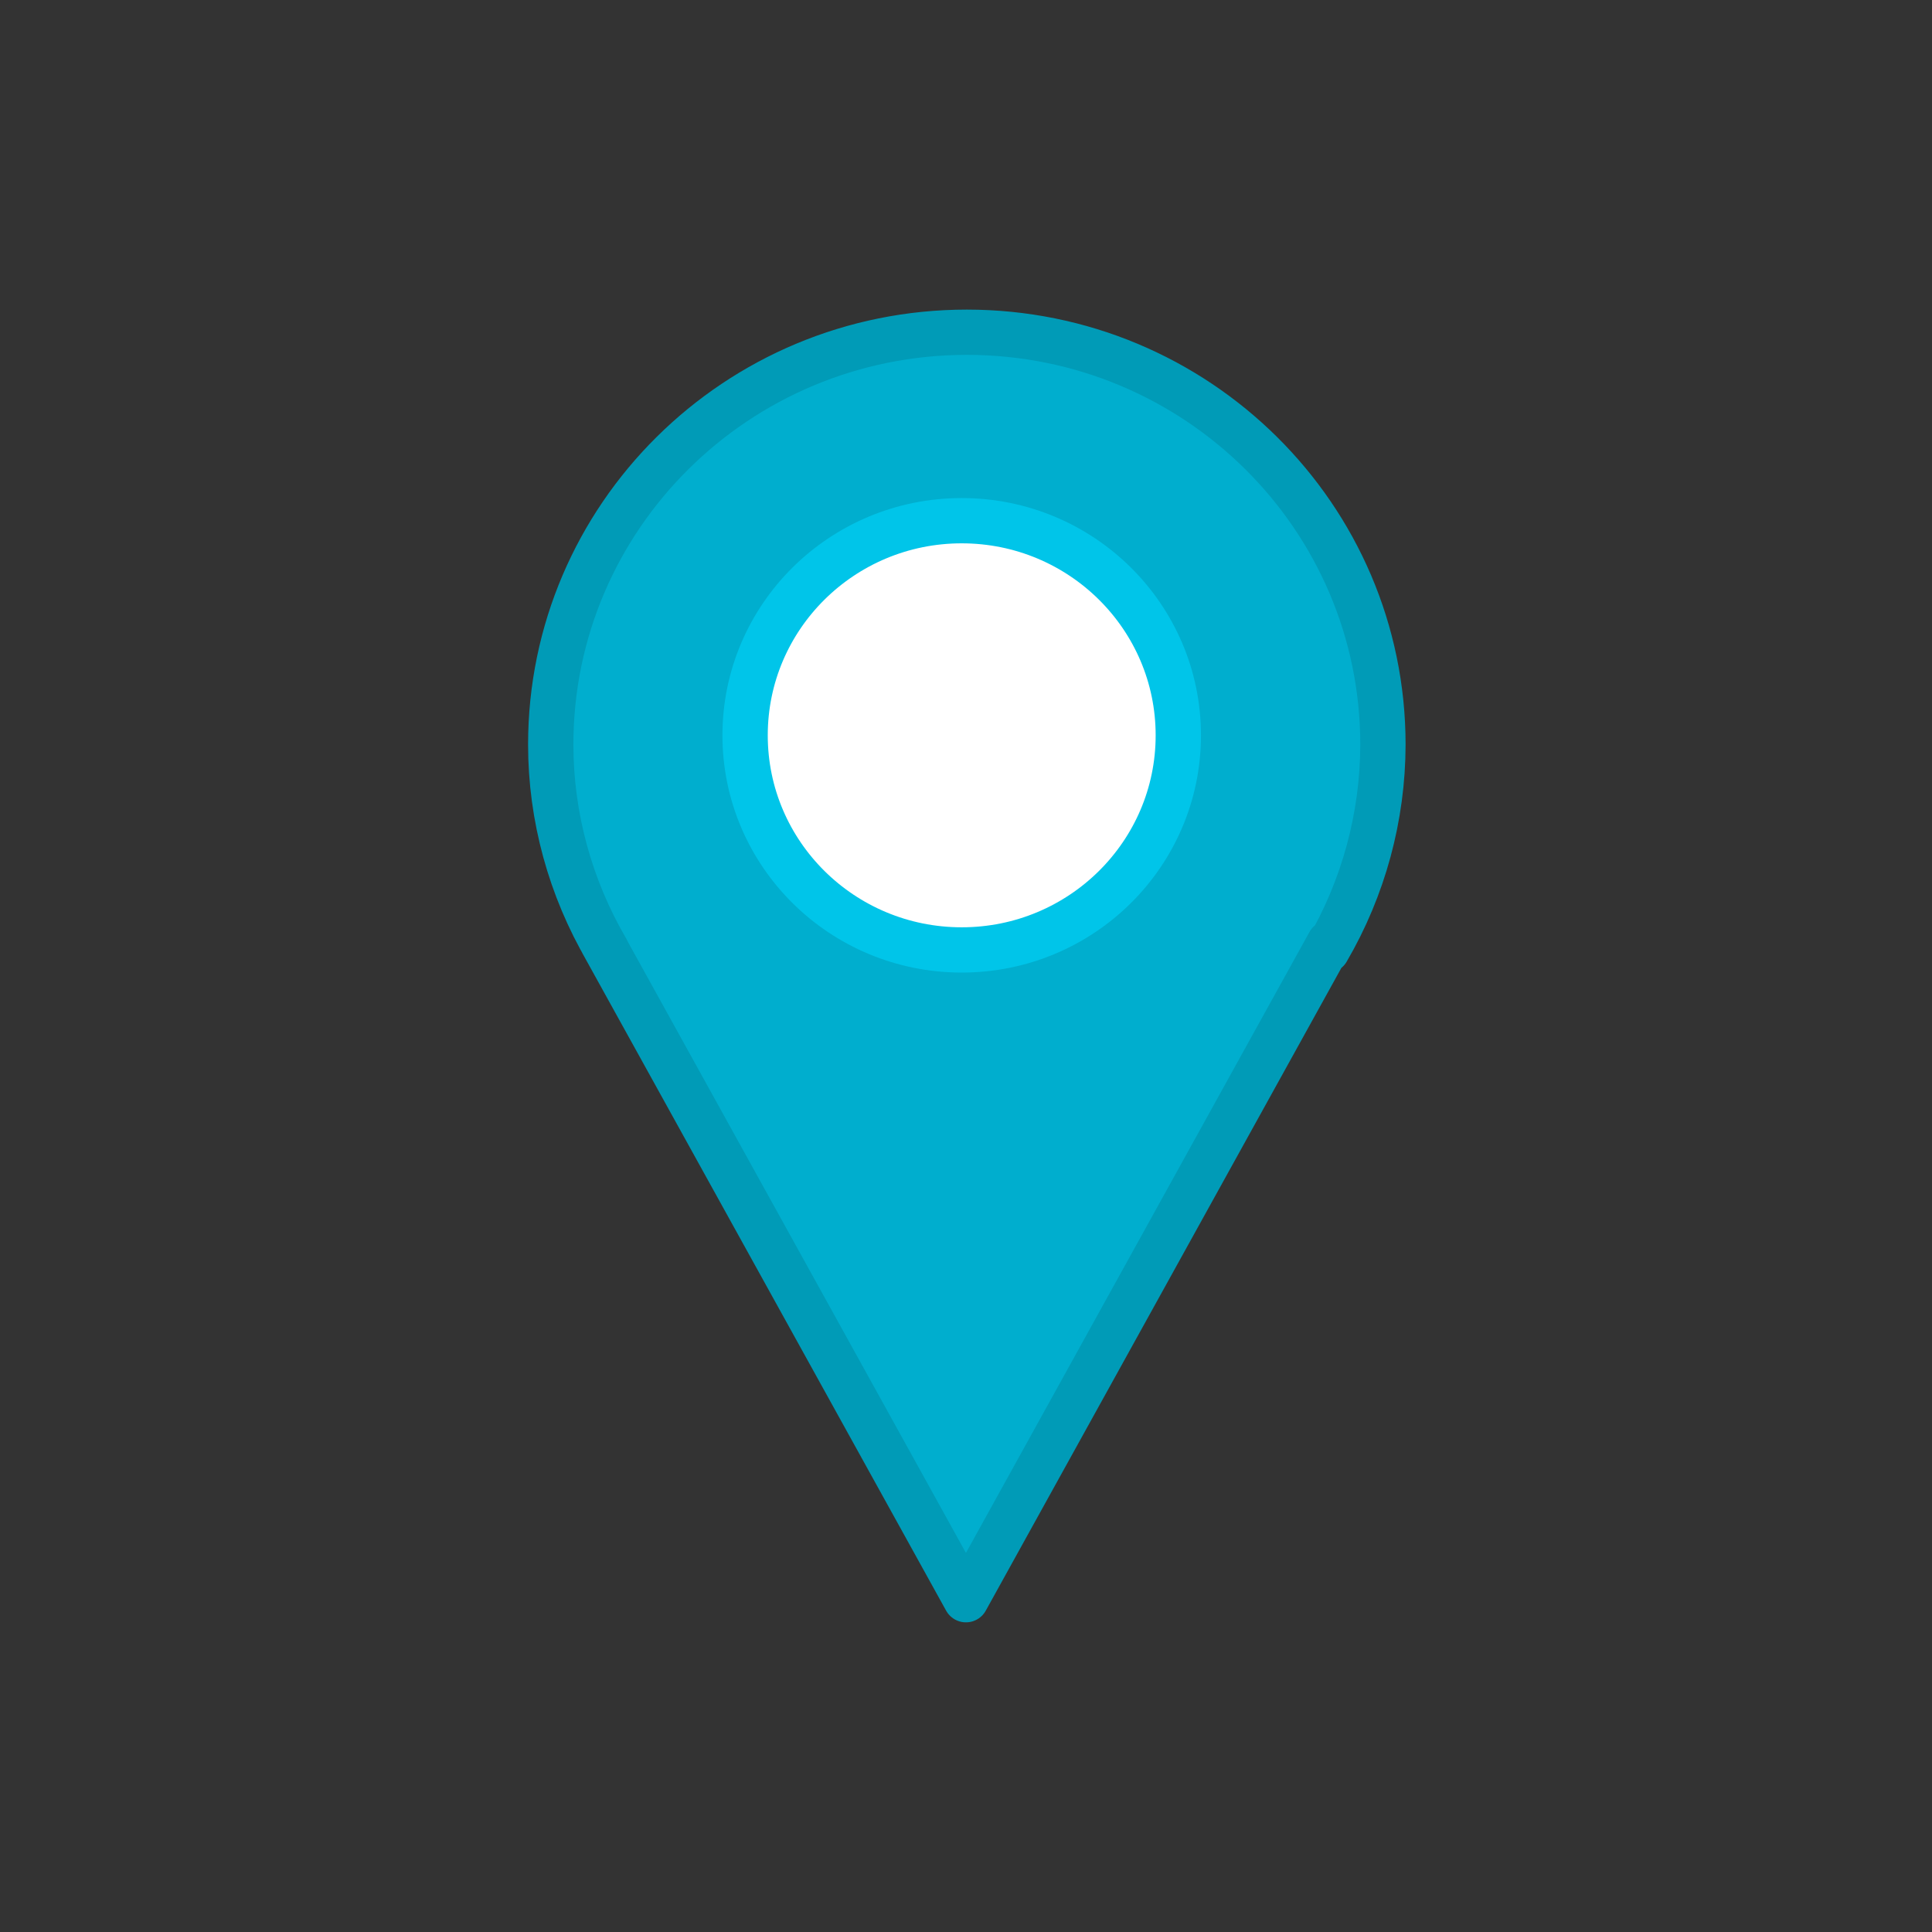 <?xml version="1.0" encoding="UTF-8" standalone="no"?>
<!-- Created with Inkscape (http://www.inkscape.org/) -->

<svg
   xmlns:dc="http://purl.org/dc/elements/1.1/"
   xmlns:cc="http://creativecommons.org/ns#"
   xmlns:rdf="http://www.w3.org/1999/02/22-rdf-syntax-ns#"
   xmlns:svg="http://www.w3.org/2000/svg"
   xmlns="http://www.w3.org/2000/svg"
   xmlns:sodipodi="http://sodipodi.sourceforge.net/DTD/sodipodi-0.dtd"
   xmlns:inkscape="http://www.inkscape.org/namespaces/inkscape"
   width="128"
   height="128"
   id="svg10815"
   version="1.1"
   inkscape:version="0.91 r13725"
   viewBox="0 0 128 128"
   sodipodi:docname="station-blue.svg">
  <rect x="0" y="0" width="128" height="128" fill="#333333" stroke="none"/>
  <defs
     id="defs10817" />
  <sodipodi:namedview
     id="base"
     pagecolor="#ffffff"
     bordercolor="#666666"
     borderopacity="1.0"
     inkscape:pageopacity="0.0"
     inkscape:pageshadow="2"
     inkscape:zoom="1.979899"
     inkscape:cx="47.293363"
     inkscape:cy="75.132325"
     inkscape:document-units="px"
     inkscape:current-layer="layer1"
     showgrid="false"
     fit-margin-top="0"
     fit-margin-left="0"
     fit-margin-right="0"
     fit-margin-bottom="0"
     inkscape:window-width="1366"
     inkscape:window-height="726"
     inkscape:window-x="0"
     inkscape:window-y="22"
     inkscape:window-maximized="1" />
  <g
     inkscape:label="Calque 1"
     inkscape:groupmode="layer"
     id="layer1"
     transform="translate(-4.529,42.049)">
    <g
       id="g4169"
       transform="matrix(1.063,0,0,1.062,-87.164,-7.661)"
       style="stroke-width:2.824;stroke-miterlimit:4;stroke-dasharray:none">
      <path
         style="opacity:1;fill:#00aece;fill-opacity:1;stroke:#009bb7;stroke-width:2.824;stroke-linecap:butt;stroke-linejoin:round;stroke-miterlimit:4;stroke-dasharray:none;stroke-dashoffset:0;stroke-opacity:1"
         d="m 146.518,-11.654 c -14.322,0.001 -25.933,11.516 -25.934,25.721 0,4.51 1.217,8.938 3.498,12.84 l -0.27,-0.469 22.65,40.979 22.65,-40.979 -0.144,0.469 c 2.275,-3.903 3.476,-8.332 3.483,-12.84 -0.001,-14.205 -11.611,-25.72 -25.934,-25.721 z"
         id="path8664"
         inkscape:connector-curvature="0"
         sodipodi:nodetypes="ccccccccc" />
      <ellipse
         ry="13.389"
         rx="13.5"
         style="opacity:1;fill:#ffffff;fill-opacity:1;stroke:#00c5e9;stroke-width:2.824;stroke-linecap:butt;stroke-linejoin:round;stroke-miterlimit:4;stroke-dasharray:none;stroke-dashoffset:0;stroke-opacity:1"
         id="circle8666"
         cx="146.198"
         cy="13.492" />
    </g>
  </g>
</svg>
